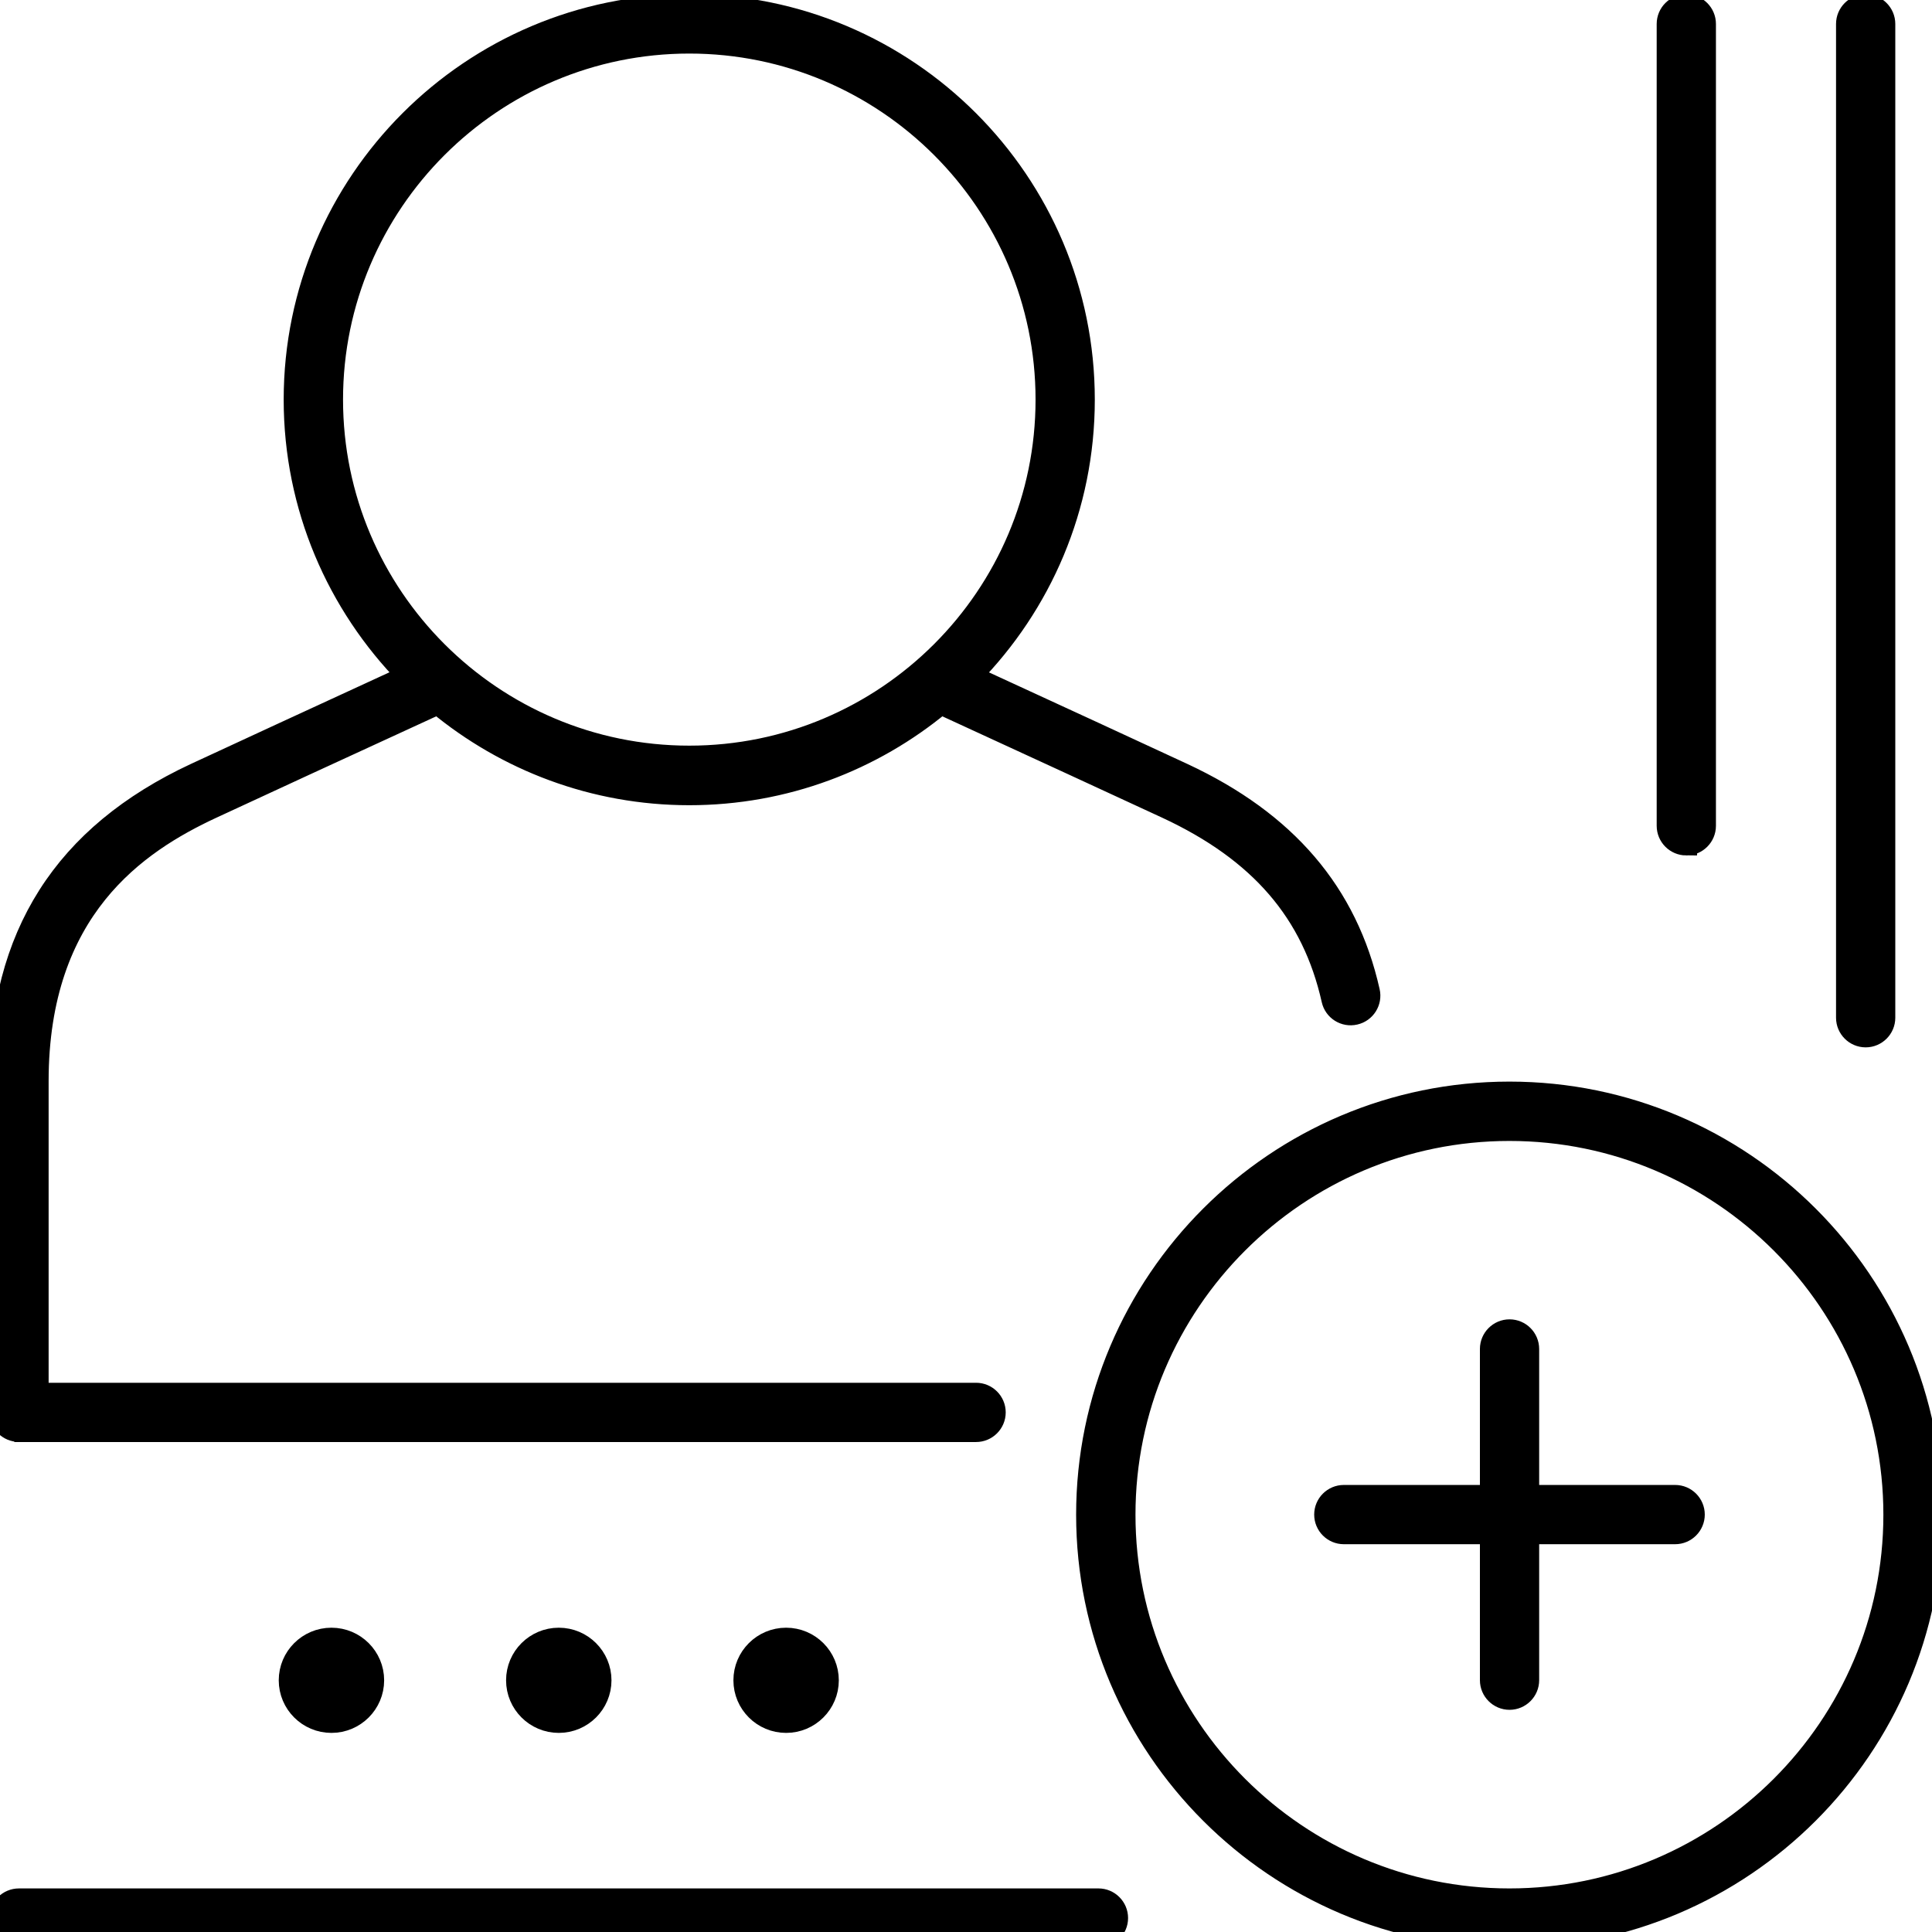 <?xml version="1.0" encoding="UTF-8"?>
<svg id="Virtual_Meetings_Communication" data-name="Virtual Meetings &amp;amp;Communication" xmlns="http://www.w3.org/2000/svg" viewBox="0 0 180 180">
  <defs>
    <style>
      .cls-1 {
        stroke: #000;
        stroke-miterlimit: 10;
        stroke-width: 2px;
      }
    </style>
  </defs>
  <path class="cls-1" d="M69.33,156.55c0,2.15,1.75,3.9,3.91,3.9s3.91-1.75,3.91-3.9-1.75-3.9-3.91-3.9-3.91,1.75-3.91,3.9Z"/>
  <path class="cls-1" d="M48.15,156.55c0,2.15,1.75,3.9,3.91,3.9s3.91-1.75,3.91-3.9-1.75-3.9-3.91-3.9-3.91,1.75-3.91,3.9Z"/>
  <path class="cls-1" d="M26.97,156.55c0,2.15,1.75,3.9,3.91,3.9s3.91-1.75,3.91-3.9-1.75-3.9-3.91-3.9-3.91,1.75-3.91,3.9Z"/>
  <path class="cls-1" d="M1.77,133.35h89.17c.97,0,1.76-.79,1.76-1.76s-.79-1.76-1.76-1.76H3.53v-29.09c0-16.06,9.24-22.22,16.18-25.45,3.57-1.66,12.26-5.67,21.08-9.72,6.37,5.27,14.54,8.45,23.43,8.45s17.06-3.17,23.43-8.45c8.82,4.06,17.51,8.06,21.08,9.72,8.67,4.04,13.56,9.71,15.39,17.86.21.95,1.16,1.55,2.11,1.33.95-.21,1.55-1.16,1.33-2.11-2.06-9.17-7.73-15.8-17.34-20.28-3.47-1.62-11.79-5.45-19.76-9.12,6.52-6.64,10.54-15.72,10.54-25.73C101.01,16.96,84.5.46,64.22.46S27.43,16.96,27.43,37.23c0,10.01,4.03,19.09,10.54,25.73-8.36,3.85-16.37,7.54-19.76,9.12C5.96,77.79,0,87.16,0,100.73v30.85c0,.97.79,1.76,1.76,1.76ZM64.22,3.99c18.34,0,33.26,14.91,33.26,33.24s-14.92,33.24-33.26,33.24-33.26-14.91-33.26-33.24S45.88,3.99,64.22,3.99Z"/>
  <path class="cls-1" d="M140.63,101.77c-21.71,0-39.37,17.65-39.37,39.35s17.66,39.35,39.37,39.35,39.37-17.65,39.37-39.35-17.66-39.35-39.37-39.35ZM140.63,176.94c-19.76,0-35.84-16.07-35.84-35.82s16.08-35.82,35.84-35.82,35.84,16.07,35.84,35.82-16.08,35.82-35.84,35.82Z"/>
  <path class="cls-1" d="M156.07,139.35h-13.67v-13.67c0-.97-.79-1.76-1.76-1.76s-1.76.79-1.76,1.76v13.67h-13.68c-.97,0-1.76.79-1.76,1.76s.79,1.76,1.76,1.76h13.68v13.67c0,.97.79,1.76,1.76,1.76s1.76-.79,1.76-1.76v-13.67h13.67c.97,0,1.76-.79,1.76-1.76s-.79-1.76-1.76-1.76Z"/>
  <path class="cls-1" d="M173.82,96.58c.97,0,1.76-.79,1.76-1.76V2.23c0-.97-.79-1.76-1.76-1.76s-1.76.79-1.76,1.76v92.59c0,.97.79,1.76,1.76,1.76Z"/>
  <path class="cls-1" d="M157.11,78.7c.97,0,1.76-.79,1.76-1.76V2.23c0-.97-.79-1.76-1.76-1.76s-1.76.79-1.76,1.76v74.71c0,.97.79,1.76,1.76,1.76Z"/>
  <path class="cls-1" d="M102.35,176.94H1.77C.79,176.94,0,177.73,0,178.7s.79,1.76,1.76,1.76h100.58c.97,0,1.76-.79,1.76-1.76s-.79-1.76-1.76-1.76Z"/>
</svg>